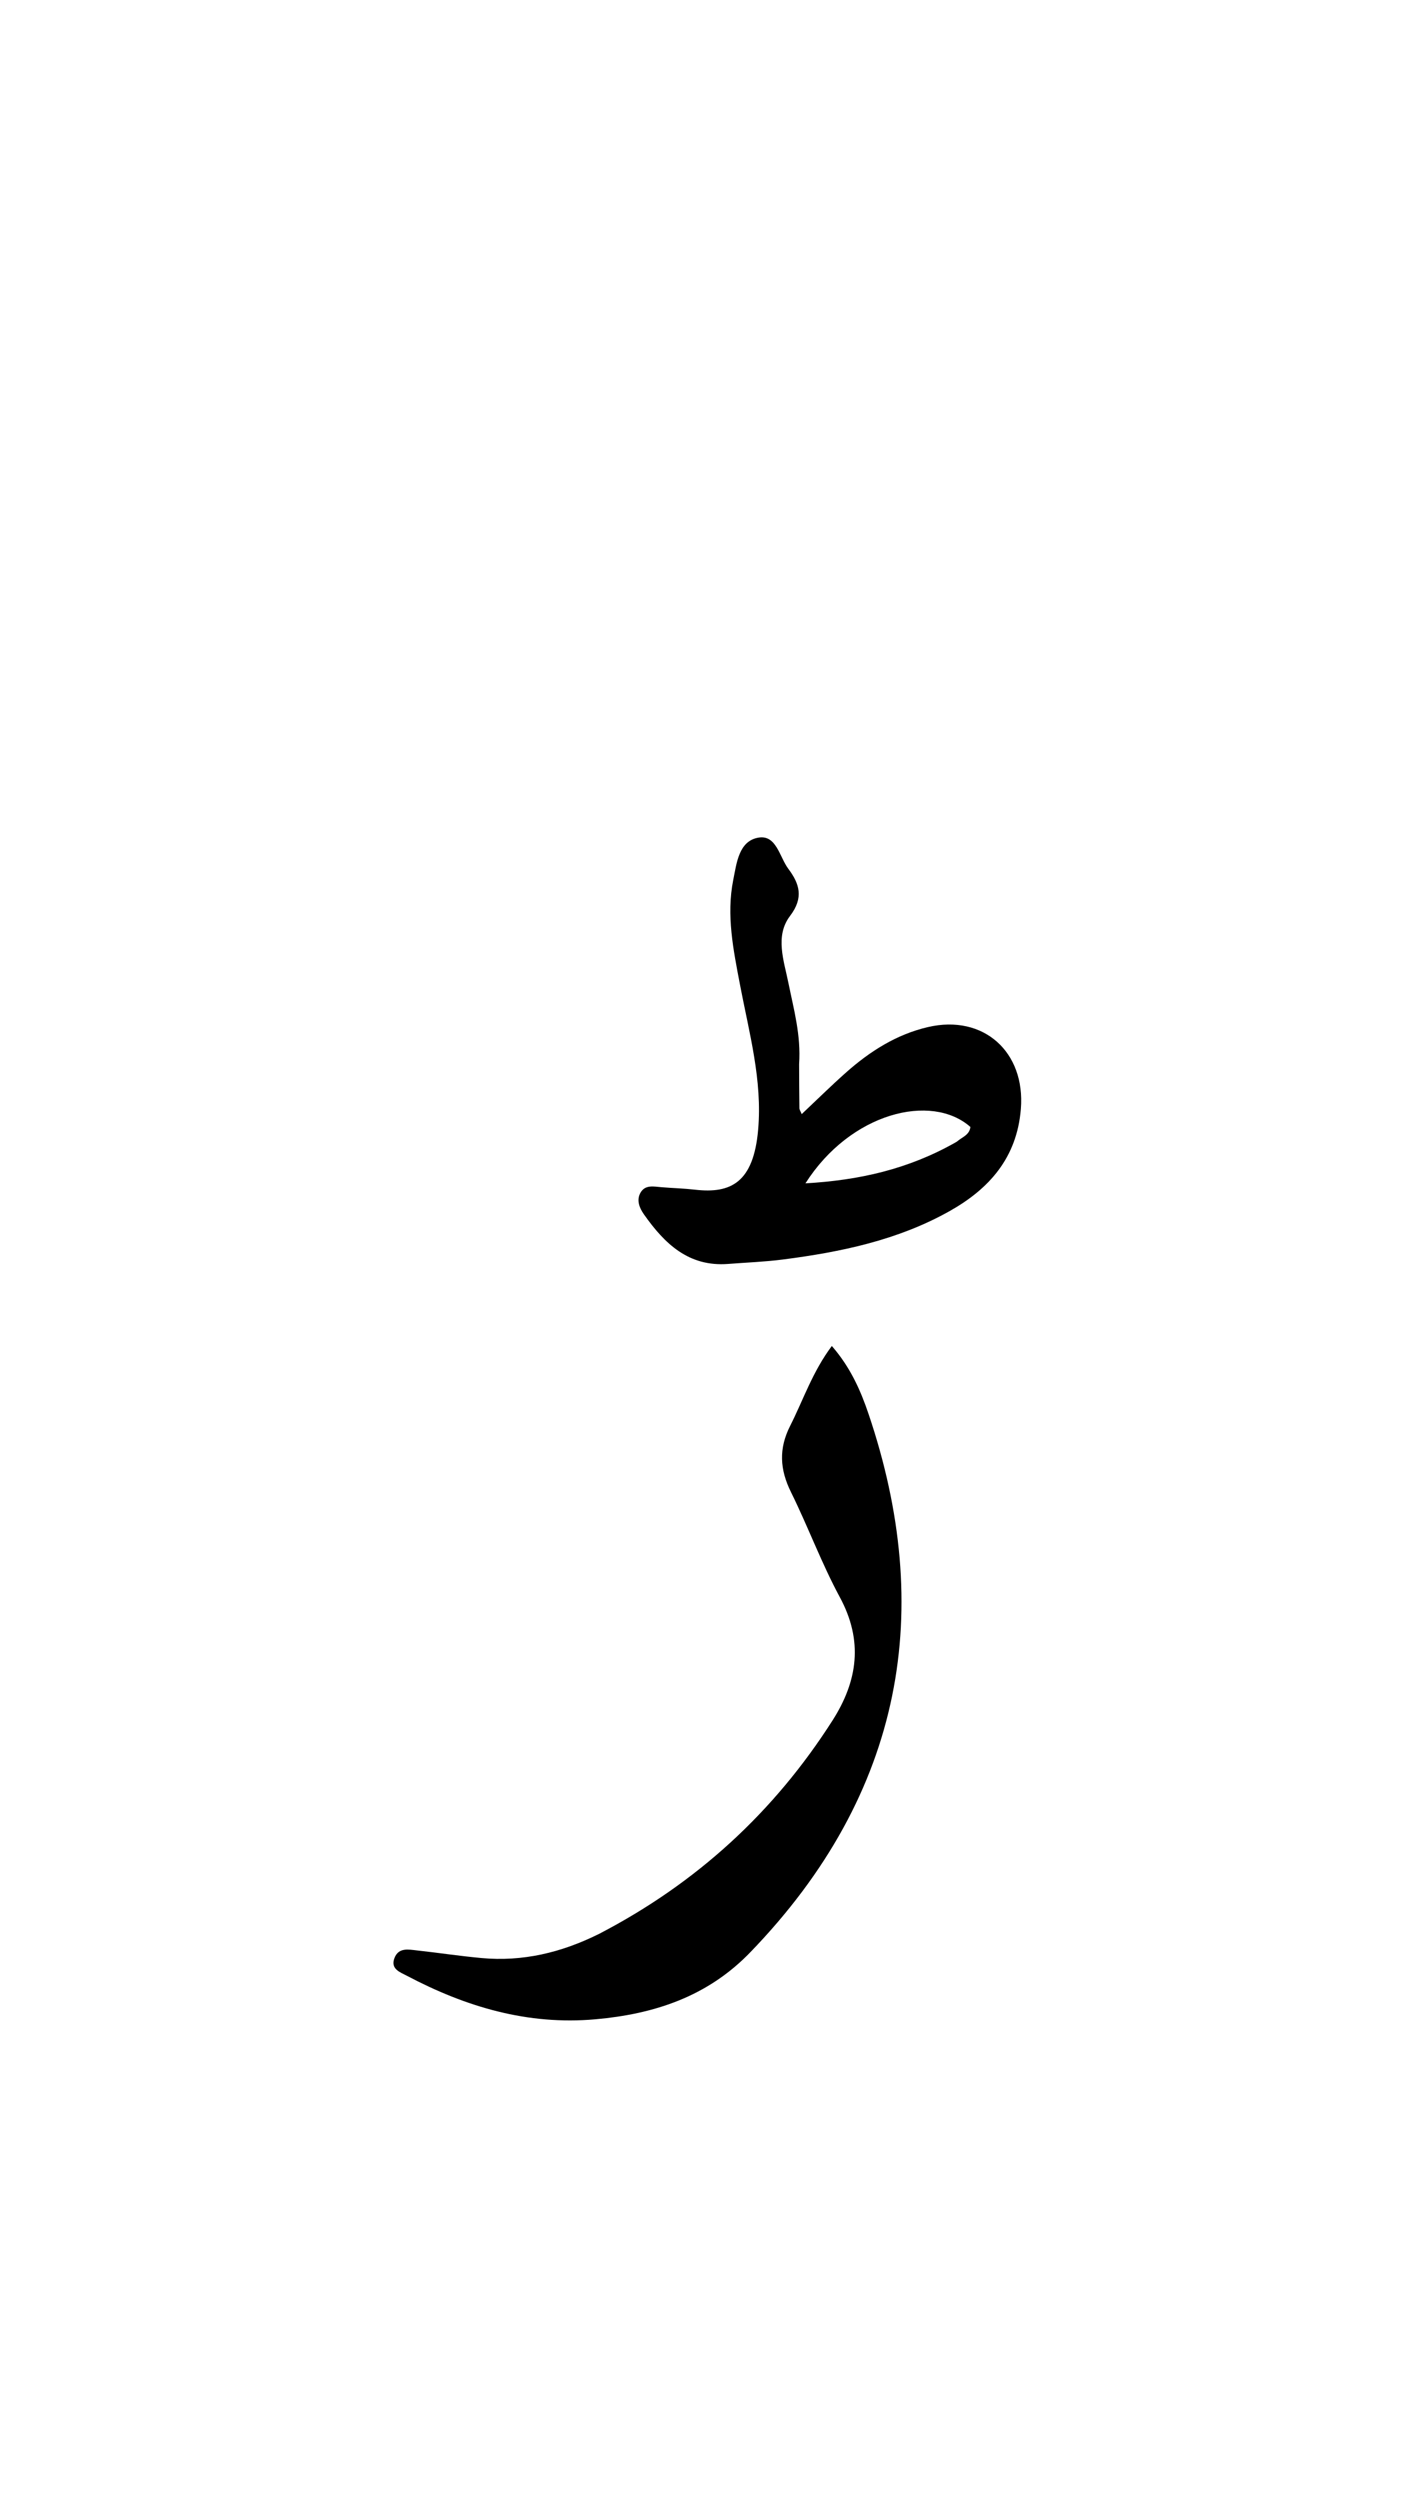 <svg version="1.1" id="Layer_1" xmlns="http://www.w3.org/2000/svg" xmlns:xlink="http://www.w3.org/1999/xlink" x="0px" y="0px"
	 width="100%" viewBox="0 0 336 592" enable-background="new 0 0 336 592" xml:space="preserve">
<path fill="#000000" opacity="1" stroke="none" 
	d="
M141.965,457.963 
	C165.126,445.928 183.422,429.111 197.261,407.439 
	C203.263,398.041 204.578,388.559 199,378.236 
	C194.656,370.197 191.472,361.54 187.416,353.335 
	C184.777,347.995 184.49,343.073 187.227,337.666 
	C190.346,331.505 192.528,324.853 197.105,318.747 
	C201.513,323.802 203.929,329.294 205.802,334.83 
	C221.404,380.937 214.427,424.451 177.748,462.362 
	C167.618,472.833 155.05,476.952 141.06,478.197 
	C125.057,479.621 110.41,475.266 96.46,467.911 
	C94.81,467.04 92.376,466.273 93.523,463.557 
	C94.534,461.161 96.801,461.665 98.757,461.88 
	C103.875,462.443 108.972,463.221 114.097,463.691 
	C123.807,464.581 132.949,462.447 141.965,457.963 
z"/>
<path fill="#000000" opacity="1" stroke="none" 
	d="
M189.35,252.01 
	C189.369,255.824 189.379,259.153 189.423,262.481 
	C189.427,262.774 189.649,263.065 189.969,263.835 
	C193.538,260.474 196.903,257.151 200.435,254.015 
	C206.099,248.987 212.382,244.972 219.871,243.226 
	C233.053,240.152 242.986,249.111 241.898,262.601 
	C240.968,274.134 234.452,281.512 224.978,286.826 
	C212.725,293.7 199.226,296.504 185.475,298.272 
	C181.197,298.821 176.868,298.977 172.563,299.315 
	C163.166,300.054 157.445,294.486 152.574,287.565 
	C151.515,286.059 150.747,284.19 151.787,282.416 
	C152.91,280.499 154.924,280.992 156.749,281.146 
	C159.396,281.37 162.06,281.43 164.697,281.734 
	C173.194,282.714 178.542,280.022 179.643,267.564 
	C180.684,255.787 177.49,244.494 175.321,233.081 
	C173.774,224.941 172.074,216.727 173.741,208.405 
	C174.543,204.402 175.058,199.144 179.733,198.358 
	C183.971,197.646 184.711,202.962 186.796,205.744 
	C189.421,209.245 190.512,212.558 187.212,216.895 
	C183.575,221.675 185.754,227.499 186.83,232.831 
	C188.078,239.016 189.82,245.115 189.35,252.01 
M226.713,270.373 
	C227.897,269.307 229.724,268.824 229.943,266.882 
	C220.732,258.755 201.544,263.45 190.853,280.23 
	C203.461,279.503 215.255,276.939 226.713,270.373 
z"/>
</svg>